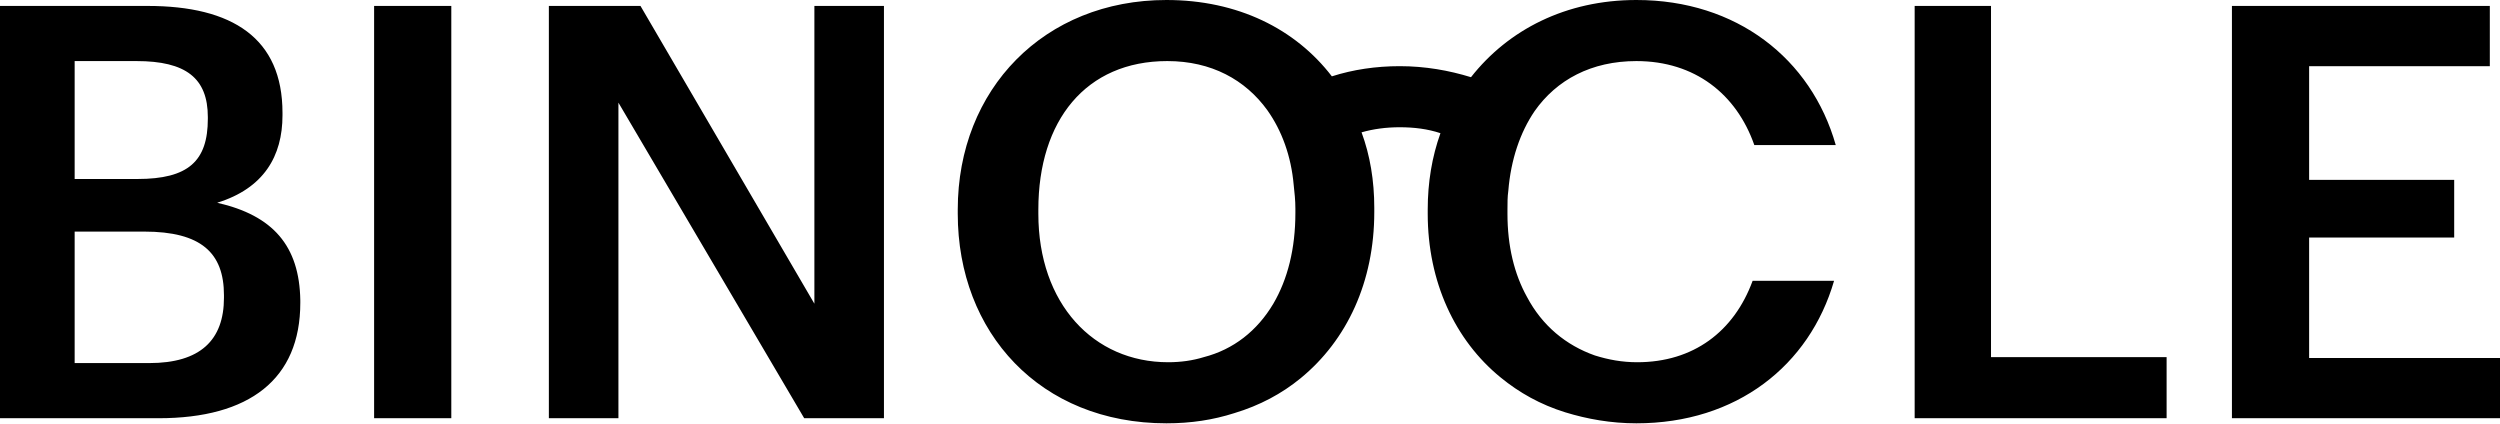 <svg xmlns="http://www.w3.org/2000/svg" viewBox="0 0 294.7 50"><path d="M25.6 23.9c5.5-1.7 7.7-5.5 7.7-10.3v-.3C33.3 4.5 27.4.7 17.4.7H0v48.6h18.7c10.7 0 16.7-4.6 16.7-13.6v-.3c-.1-6.4-3.2-10-9.8-11.5M8.8 7.2h7.3c5.8 0 8.4 2 8.4 6.6v.2c0 5-2.3 7.1-8.3 7.1H8.8V7.2zm17.6 27.9c0 5-2.8 7.7-8.8 7.7H8.8V27.3H17c6.7 0 9.4 2.5 9.4 7.5v.3zM44.1.7h9.1v48.6h-9.1zM96 35.8L75.5.7H64.7v48.6h8.2V12.1l21.9 37.2h9.4V.7H96M234.7.7h-9v48.6h29.7v-7.2h-20.7M272.2 42.2V28h17.1v-6.8h-17.1V7.8h21.3V.7h-30.4v48.6h31.6v-7.1M193 42.7c-1.8 0-3.4-.3-5-.8-3.4-1.2-6.2-3.5-8-6.9-1.5-2.7-2.3-6-2.3-9.8v-.5c0-.8 0-1.5.1-2.2.3-3.7 1.4-6.9 3.1-9.4 2.6-3.7 6.7-5.9 12-5.9 6.9 0 11.8 3.9 13.9 9.9h9.6C213.5 6.9 204.7 0 192.9 0c-8.3 0-15.1 3.5-19.5 9.1-2.6-.8-5.4-1.3-8.4-1.3-2.8 0-5.5.4-8 1.2-4.3-5.6-11.1-9-19.5-9-14.4 0-24.6 10.5-24.6 24.7v.5c0 14 9.7 24.7 24.6 24.7 2.9 0 5.5-.4 8-1.2 3-.9 5.6-2.3 7.8-4.1 5.5-4.5 8.7-11.4 8.7-19.6v-.5c0-3.2-.5-6.2-1.5-8.9 1.4-.4 2.9-.6 4.5-.6 1.7 0 3.3.2 4.8.7-1 2.8-1.5 5.8-1.5 9v.5c0 8 3.2 14.9 8.6 19.3 2.2 1.8 4.7 3.2 7.6 4.1 2.6.8 5.4 1.3 8.4 1.3 11.8 0 20.4-6.8 23.3-16.8h-9.6c-2.2 6-7 9.6-13.6 9.6m-51.1-.6c-1.3.4-2.7.6-4.2.6-8.8 0-15.3-6.9-15.3-17.5v-.5c0-10.5 5.6-17.5 15.2-17.5 5.2 0 9.2 2.2 11.8 5.8 1.7 2.4 2.8 5.4 3.1 8.8.1.9.2 1.8.2 2.8v.5c0 4.2-.9 7.8-2.6 10.7-1.9 3.2-4.7 5.4-8.2 6.3"/></svg>
